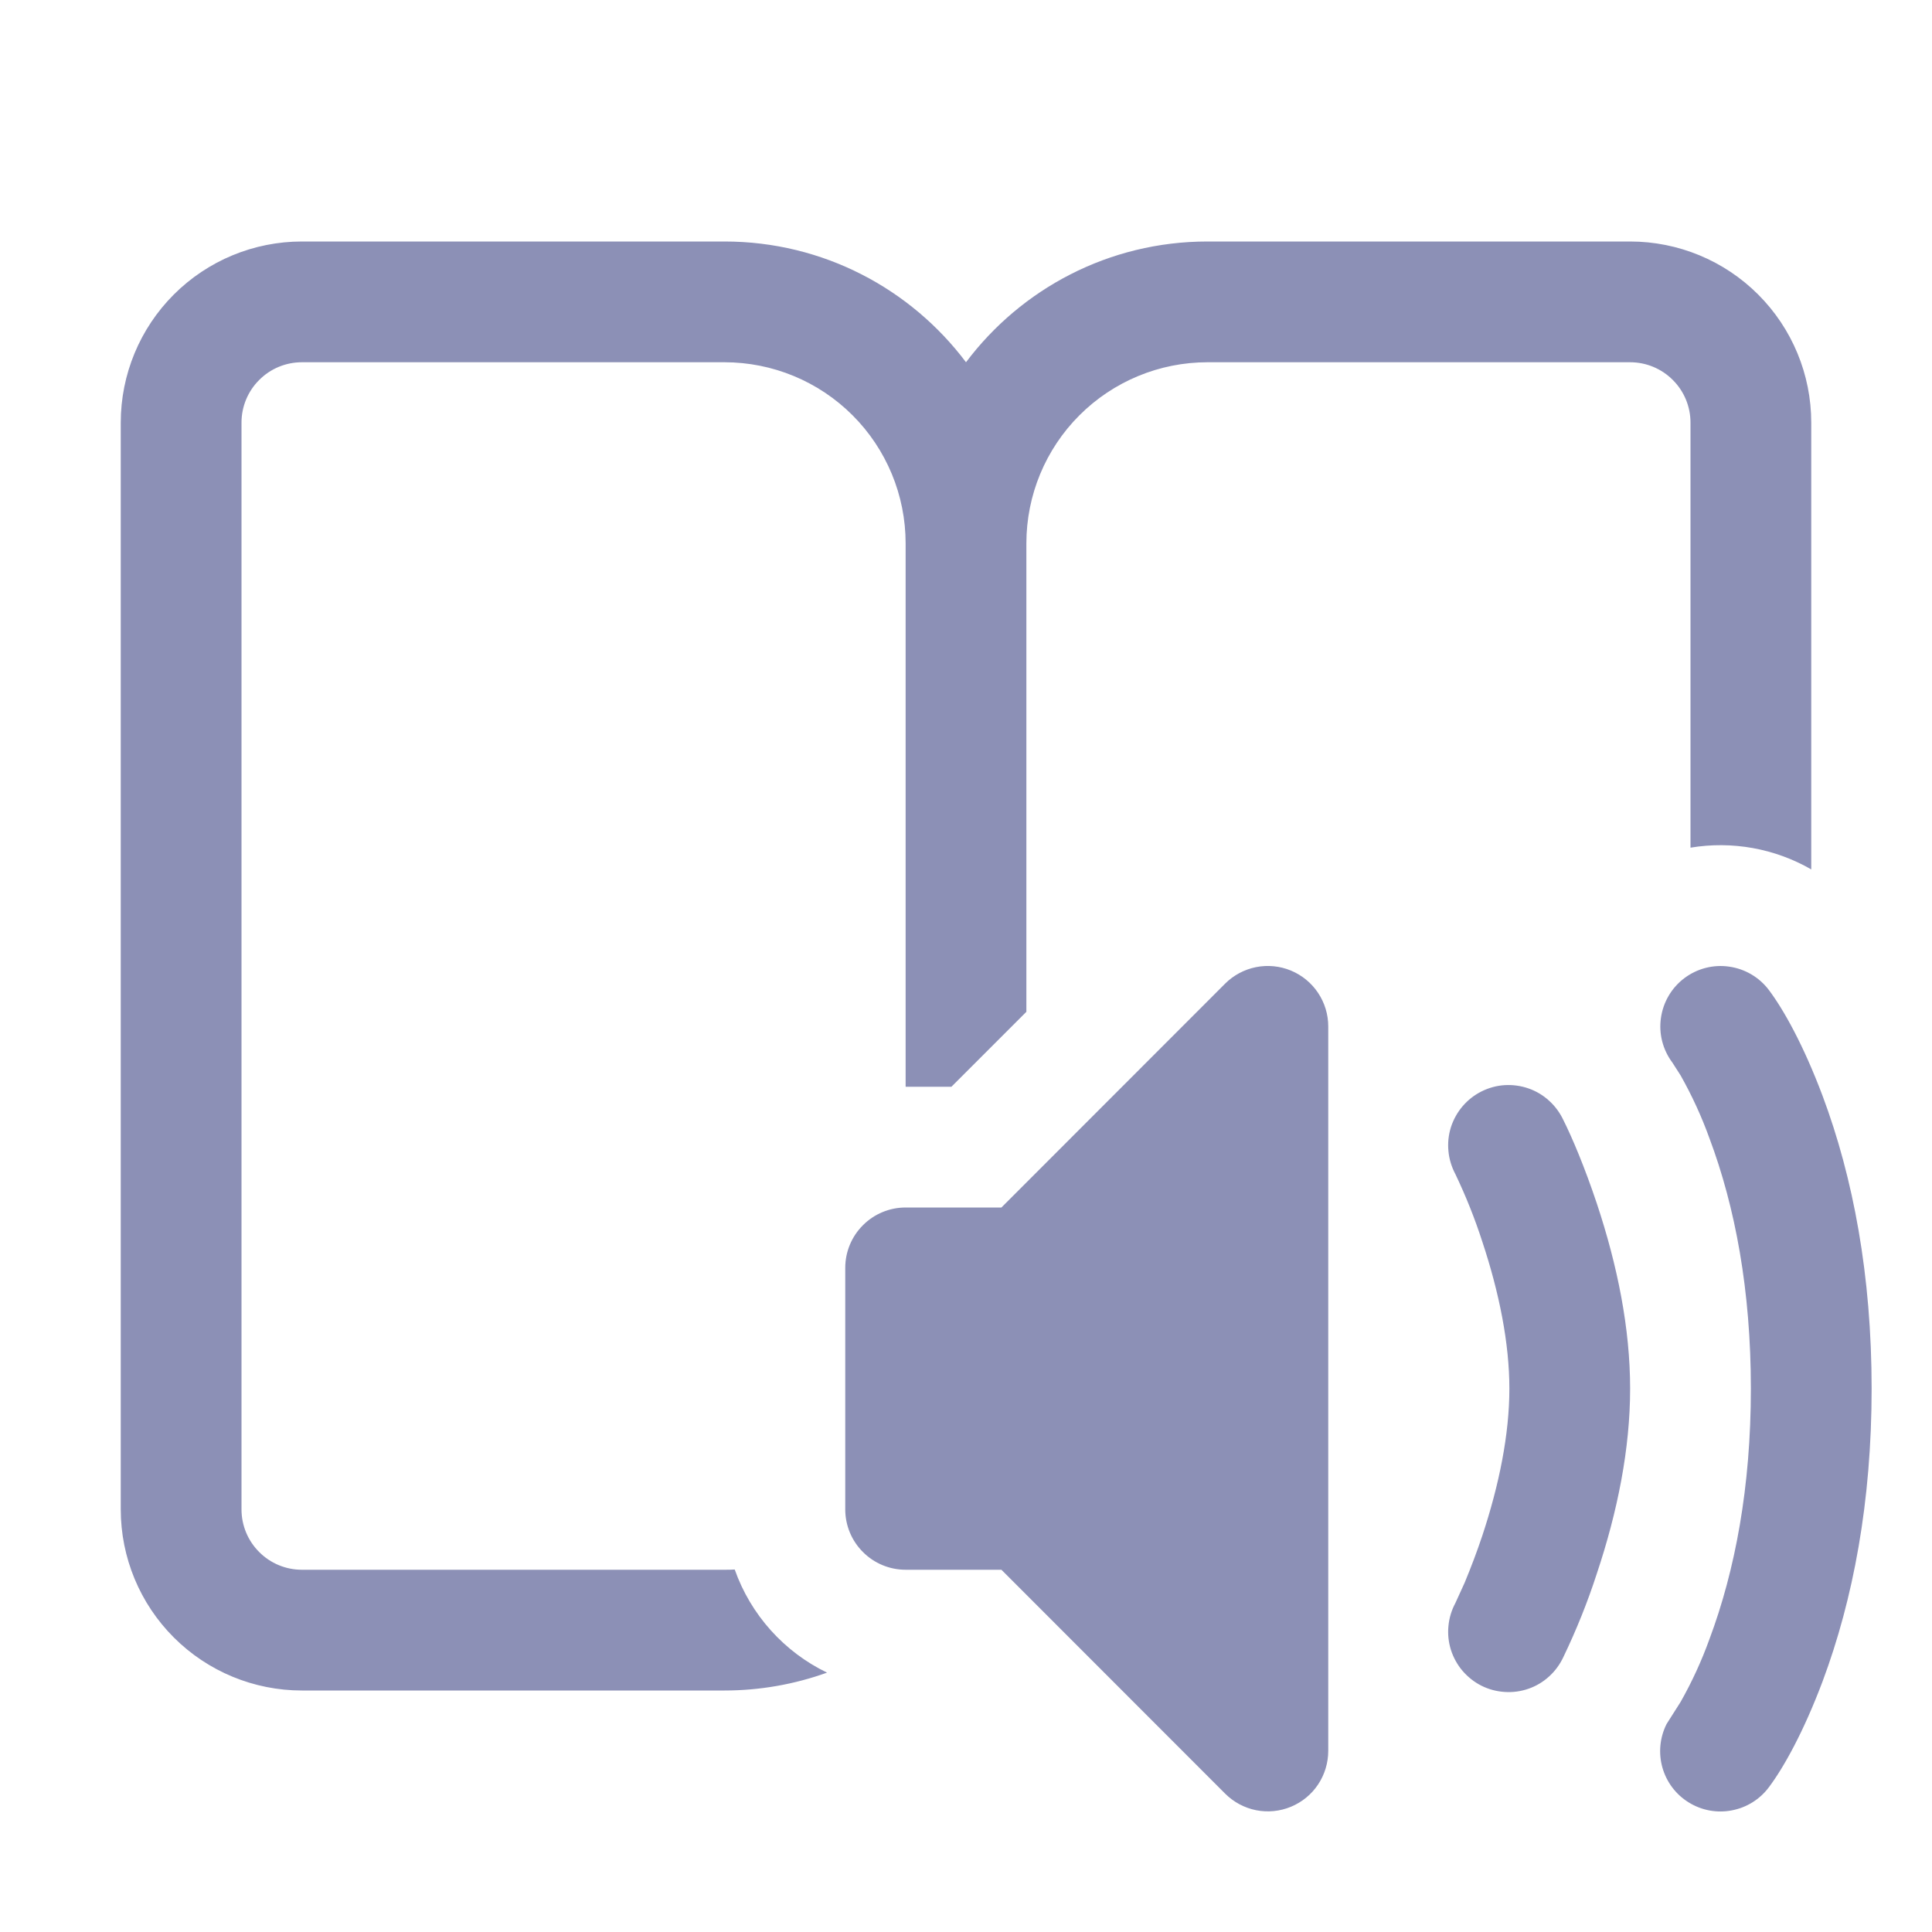 <svg width="24" height="24" viewBox="0 0 24 24" fill="none" xmlns="http://www.w3.org/2000/svg">
<path d="M1.5 5.25C1.5 4.653 1.737 4.081 2.159 3.659C2.581 3.237 3.153 3 3.75 3H9C10.227 3 11.316 3.59 12 4.5C12.684 3.59 13.773 3 15 3H20.25C20.847 3 21.419 3.237 21.841 3.659C22.263 4.081 22.5 4.653 22.5 5.25V10.8C22.046 10.539 21.516 10.444 21 10.53V5.25C21 5.051 20.921 4.86 20.78 4.72C20.64 4.579 20.449 4.5 20.25 4.5H15C14.403 4.5 13.831 4.737 13.409 5.159C12.987 5.581 12.75 6.153 12.75 6.75V12.569L11.819 13.5H11.25V6.75C11.25 6.153 11.013 5.581 10.591 5.159C10.169 4.737 9.597 4.5 9 4.5H3.75C3.551 4.5 3.36 4.579 3.22 4.72C3.079 4.86 3 5.051 3 5.25V18.75C3 18.949 3.079 19.14 3.22 19.28C3.36 19.421 3.551 19.5 3.75 19.5H9C9.042 19.5 9.085 19.5 9.127 19.497C9.325 20.059 9.741 20.521 10.274 20.778C9.865 20.925 9.434 21 9 21H3.75C3.153 21 2.581 20.763 2.159 20.341C1.737 19.919 1.5 19.347 1.5 18.75V5.25ZM16.037 12.057C16.174 12.114 16.291 12.21 16.373 12.333C16.456 12.457 16.5 12.602 16.5 12.75V21.75C16.5 21.898 16.456 22.044 16.374 22.167C16.292 22.291 16.174 22.387 16.037 22.444C15.9 22.501 15.749 22.516 15.603 22.487C15.458 22.458 15.324 22.386 15.219 22.281L12.44 19.5H11.25C11.051 19.5 10.86 19.421 10.72 19.28C10.579 19.14 10.5 18.949 10.5 18.75V15.75C10.5 15.551 10.579 15.36 10.72 15.22C10.86 15.079 11.051 15 11.25 15H12.44L15.219 12.219C15.324 12.114 15.458 12.043 15.603 12.014C15.749 11.985 15.899 12 16.037 12.057ZM21.975 12.3C22.157 12.543 22.402 12.979 22.64 13.611C23.022 14.631 23.25 15.846 23.25 17.25C23.25 18.654 23.022 19.867 22.64 20.889C22.402 21.52 22.157 21.957 21.975 22.2C21.863 22.351 21.699 22.454 21.514 22.489C21.33 22.525 21.139 22.49 20.979 22.391C20.819 22.293 20.702 22.138 20.651 21.957C20.6 21.776 20.619 21.583 20.703 21.416L20.877 21.142C21.018 20.893 21.138 20.632 21.235 20.363C21.555 19.508 21.75 18.471 21.75 17.25C21.75 16.029 21.555 14.992 21.235 14.139C21.138 13.87 21.018 13.609 20.877 13.359L20.775 13.2C20.656 13.041 20.604 12.841 20.633 12.644C20.661 12.447 20.766 12.269 20.925 12.15C21.084 12.031 21.284 11.979 21.481 12.008C21.678 12.036 21.856 12.141 21.975 12.3ZM19.421 13.914C19.53 14.132 19.683 14.492 19.836 14.949C20.094 15.725 20.25 16.503 20.25 17.25C20.25 17.998 20.094 18.777 19.836 19.549C19.721 19.904 19.582 20.249 19.421 20.584C19.378 20.676 19.318 20.758 19.244 20.825C19.17 20.893 19.083 20.945 18.988 20.978C18.893 21.011 18.793 21.025 18.692 21.018C18.592 21.012 18.494 20.986 18.404 20.941C18.314 20.896 18.235 20.833 18.169 20.757C18.104 20.681 18.055 20.592 18.024 20.496C17.994 20.4 17.983 20.299 17.993 20.2C18.002 20.099 18.032 20.002 18.079 19.914L18.194 19.662C18.274 19.469 18.348 19.274 18.414 19.076C18.624 18.442 18.75 17.816 18.75 17.25C18.75 16.686 18.624 16.058 18.414 15.425C18.321 15.137 18.209 14.857 18.079 14.585C18.032 14.496 18.002 14.399 17.993 14.299C17.983 14.199 17.994 14.098 18.024 14.002C18.055 13.907 18.104 13.818 18.169 13.742C18.235 13.665 18.314 13.603 18.404 13.558C18.494 13.513 18.592 13.486 18.692 13.48C18.793 13.474 18.893 13.488 18.988 13.521C19.083 13.554 19.17 13.606 19.244 13.674C19.318 13.741 19.378 13.823 19.421 13.914Z" fill="#8C90B6"/>
</svg>
